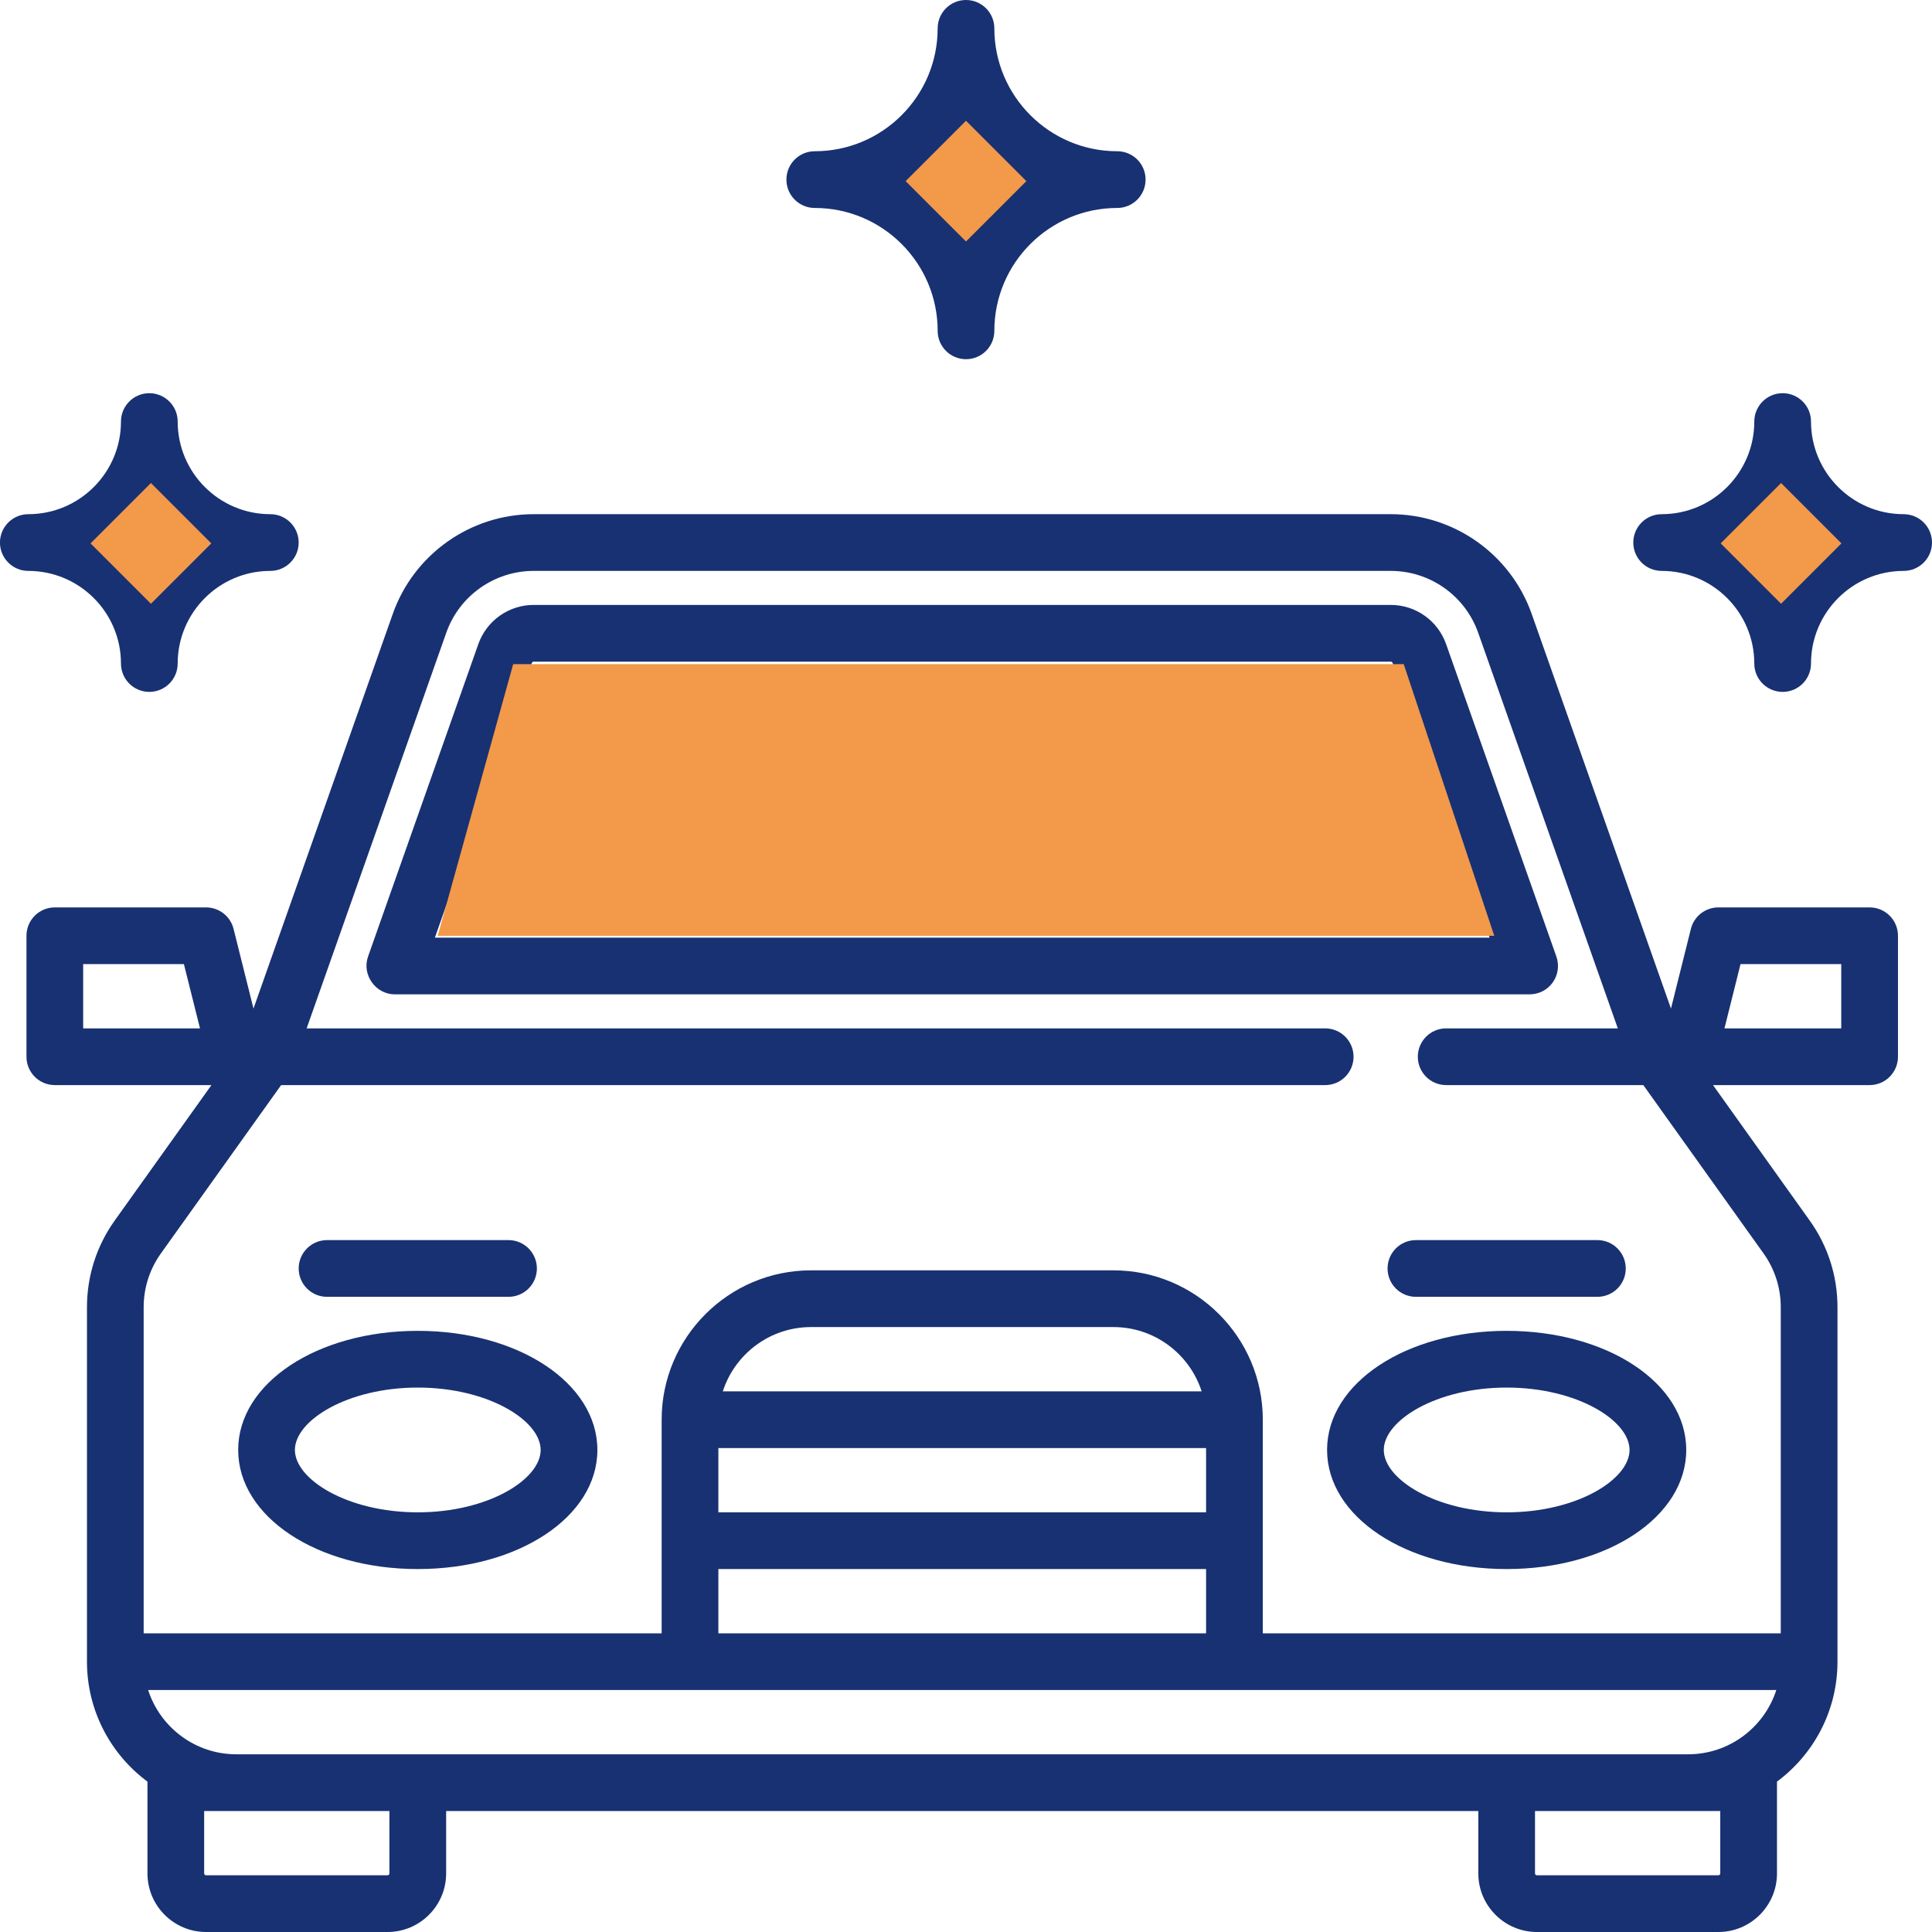 <svg width="64" height="64" viewBox="0 0 64 64" fill="none" xmlns="http://www.w3.org/2000/svg">
<g clip-path="url(#clip0)">
<path d="M63.061 17.033C61.369 17.033 59.992 15.657 59.992 13.965C59.992 13.446 59.572 13.025 59.053 13.025C58.534 13.025 58.113 13.446 58.113 13.965C58.113 15.657 56.737 17.033 55.045 17.033C54.526 17.033 54.105 17.454 54.105 17.973C54.105 18.491 54.526 18.912 55.045 18.912C56.737 18.912 58.113 20.288 58.113 21.98C58.113 22.499 58.534 22.92 59.053 22.92C59.572 22.92 59.992 22.499 59.992 21.98C59.992 20.288 61.368 18.912 63.061 18.912C63.58 18.912 64 18.491 64 17.973C64 17.454 63.58 17.033 63.061 17.033ZM59.053 19.083C58.744 18.657 58.368 18.282 57.942 17.973C58.368 17.664 58.744 17.288 59.053 16.862C59.362 17.288 59.737 17.664 60.163 17.973C59.737 18.282 59.362 18.657 59.053 19.083Z" fill="#183172"/>
<path d="M8.954 17.033C7.262 17.033 5.886 15.657 5.886 13.965C5.886 13.446 5.465 13.025 4.946 13.025C4.428 13.025 4.007 13.446 4.007 13.965C4.007 15.657 2.63 17.033 0.938 17.033C0.42 17.033 -0.001 17.454 -0.001 17.973C-0.001 18.491 0.42 18.912 0.938 18.912C2.63 18.912 4.007 20.288 4.007 21.98C4.007 22.499 4.428 22.92 4.946 22.92C5.465 22.92 5.886 22.499 5.886 21.98C5.886 20.288 7.262 18.912 8.954 18.912C9.473 18.912 9.894 18.491 9.894 17.973C9.894 17.454 9.473 17.033 8.954 17.033ZM4.946 19.083C4.637 18.657 4.262 18.282 3.836 17.973C4.262 17.664 4.637 17.288 4.946 16.862C5.255 17.288 5.631 17.664 6.057 17.973C5.631 18.282 5.255 18.657 4.946 19.083Z" fill="#183172"/>
<path d="M37.01 5.01C34.765 5.01 32.939 3.184 32.939 0.939C32.939 0.42 32.519 0 32 0C31.481 0 31.061 0.42 31.061 0.939C31.061 3.184 29.235 5.01 26.99 5.01C26.471 5.01 26.051 5.43 26.051 5.949C26.051 6.468 26.471 6.889 26.99 6.889C29.235 6.889 31.061 8.715 31.061 10.959C31.061 11.478 31.481 11.899 32 11.899C32.519 11.899 32.939 11.478 32.939 10.959C32.939 8.715 34.765 6.889 37.01 6.889C37.529 6.889 37.949 6.468 37.949 5.949C37.949 5.43 37.529 5.01 37.01 5.01ZM32 7.753C31.536 7.03 30.919 6.413 30.196 5.949C30.919 5.485 31.536 4.868 32 4.145C32.464 4.868 33.081 5.485 33.804 5.949C33.081 6.413 32.464 7.03 32 7.753Z" fill="#183172"/>
<path d="M51.557 31.687L47.903 21.334C47.63 20.56 46.894 20.039 46.072 20.039H17.677C16.855 20.039 16.12 20.56 15.846 21.334L12.192 31.687C11.98 32.289 12.441 32.939 13.078 32.939H50.671C50.976 32.939 51.262 32.791 51.438 32.543C51.614 32.294 51.658 31.975 51.557 31.687ZM14.406 31.061L17.618 21.96C17.626 21.935 17.651 21.918 17.677 21.918H46.072C46.098 21.918 46.123 21.935 46.131 21.96L49.344 31.061H14.406Z" fill="#183172"/>
<path d="M49.91 44.086C46.574 44.086 43.961 45.819 43.961 48.031C43.961 50.244 46.574 51.977 49.91 51.977C53.246 51.977 55.859 50.244 55.859 48.031C55.859 45.819 53.246 44.086 49.91 44.086ZM49.91 50.098C47.58 50.098 45.84 49.007 45.84 48.031C45.84 47.056 47.58 45.965 49.91 45.965C52.24 45.965 53.981 47.056 53.981 48.031C53.981 49.007 52.24 50.098 49.91 50.098Z" fill="#183172"/>
<path d="M13.839 44.086C10.504 44.086 7.89 45.819 7.89 48.031C7.89 50.244 10.504 51.977 13.839 51.977C17.175 51.977 19.789 50.244 19.789 48.031C19.789 45.819 17.175 44.086 13.839 44.086ZM13.839 50.098C11.51 50.098 9.769 49.007 9.769 48.031C9.769 47.056 11.51 45.965 13.839 45.965C16.169 45.965 17.91 47.056 17.91 48.031C17.91 49.007 16.169 50.098 13.839 50.098Z" fill="#183172"/>
<path d="M61.934 30.059H56.924C56.493 30.059 56.117 30.352 56.013 30.77L55.353 33.41L50.738 20.334C50.041 18.36 48.166 17.033 46.072 17.033H17.677C15.584 17.033 13.709 18.36 13.012 20.334L8.397 33.41L7.737 30.77C7.633 30.352 7.257 30.059 6.826 30.059H1.816C1.297 30.059 0.877 30.479 0.877 30.998V35.006C0.877 35.525 1.297 35.945 1.816 35.945H7.004L3.802 40.429C3.199 41.273 2.881 42.267 2.881 43.304V55.045C2.881 56.672 3.67 58.118 4.886 59.02C4.886 59.031 4.885 59.042 4.885 59.053V62.059C4.885 63.129 5.755 64 6.826 64H12.838C13.908 64 14.779 63.129 14.779 62.059V59.992H48.971V62.059C48.971 63.129 49.842 64 50.912 64H56.924C57.994 64 58.865 63.129 58.865 62.059V59.053C58.865 59.042 58.864 59.031 58.863 59.02C60.079 58.118 60.869 56.672 60.869 55.045V43.304C60.869 42.267 60.55 41.272 59.947 40.429L56.745 35.945H61.933C62.452 35.945 62.873 35.525 62.873 35.006V30.998C62.873 30.479 62.453 30.059 61.934 30.059ZM2.755 34.066V31.937H6.092L6.625 34.066H2.755ZM12.9 62.059C12.9 62.093 12.872 62.121 12.838 62.121H6.826C6.791 62.121 6.763 62.093 6.763 62.059V59.992H7.828H12.9V62.059ZM56.986 62.059C56.986 62.093 56.958 62.121 56.924 62.121H50.912C50.877 62.121 50.849 62.093 50.849 62.059V59.992H55.922H56.986V62.059V62.059ZM55.922 58.113H7.828C6.463 58.113 5.305 57.218 4.907 55.984H58.843C58.445 57.218 57.286 58.113 55.922 58.113ZM39.953 47.969V50.098H23.797V47.969H39.953ZM23.944 46.09C24.342 44.856 25.501 43.961 26.865 43.961H36.885C38.249 43.961 39.408 44.856 39.806 46.09H23.944ZM39.953 51.977V54.106H23.797V51.977H39.953ZM58.419 41.52C58.793 42.044 58.99 42.661 58.99 43.304V54.106H41.832V47.029C41.832 44.301 39.612 42.082 36.885 42.082H26.865C24.137 42.082 21.918 44.302 21.918 47.029V54.106H4.759V43.304C4.759 42.661 4.957 42.044 5.331 41.52L9.313 35.945H43.898C44.417 35.945 44.838 35.525 44.838 35.006C44.838 34.487 44.417 34.066 43.898 34.066H10.158L14.784 20.959C15.216 19.735 16.379 18.912 17.677 18.912H46.073C47.371 18.912 48.534 19.735 48.966 20.959L53.592 34.066H47.906C47.387 34.066 46.967 34.487 46.967 35.006C46.967 35.525 47.387 35.945 47.906 35.945H54.437L58.419 41.52ZM60.994 34.066H57.125L57.657 31.937H60.994V34.066Z" fill="#183172"/>
<path d="M16.845 41.08H10.834C10.315 41.08 9.894 41.501 9.894 42.02C9.894 42.539 10.315 42.959 10.834 42.959H16.845C17.364 42.959 17.785 42.539 17.785 42.02C17.785 41.501 17.364 41.08 16.845 41.08Z" fill="#183172"/>
<path d="M52.916 41.08H46.904C46.385 41.08 45.965 41.501 45.965 42.02C45.965 42.539 46.385 42.959 46.904 42.959H52.916C53.435 42.959 53.855 42.539 53.855 42.02C53.855 41.501 53.435 41.08 52.916 41.08Z" fill="#183172"/>
<path d="M17 22H46.5L49.5 31H33H14.5L17 22Z" fill="#F2994A"/>
<path d="M31 5L32 4L34 6L32 8L30 6L31 5Z" fill="#F2994A"/>
<path d="M4 17L5 16L7 18L5 20L3 18L4 17Z" fill="#F2994A"/>
<path d="M58 17L59 16L61 18L59 20L57 18L58 17Z" fill="#F2994A"/>
</g>
<defs>
<clipPath id="clip0">
<rect width="64" height="64" fill="white"/>
</clipPath>
</defs>
</svg>
